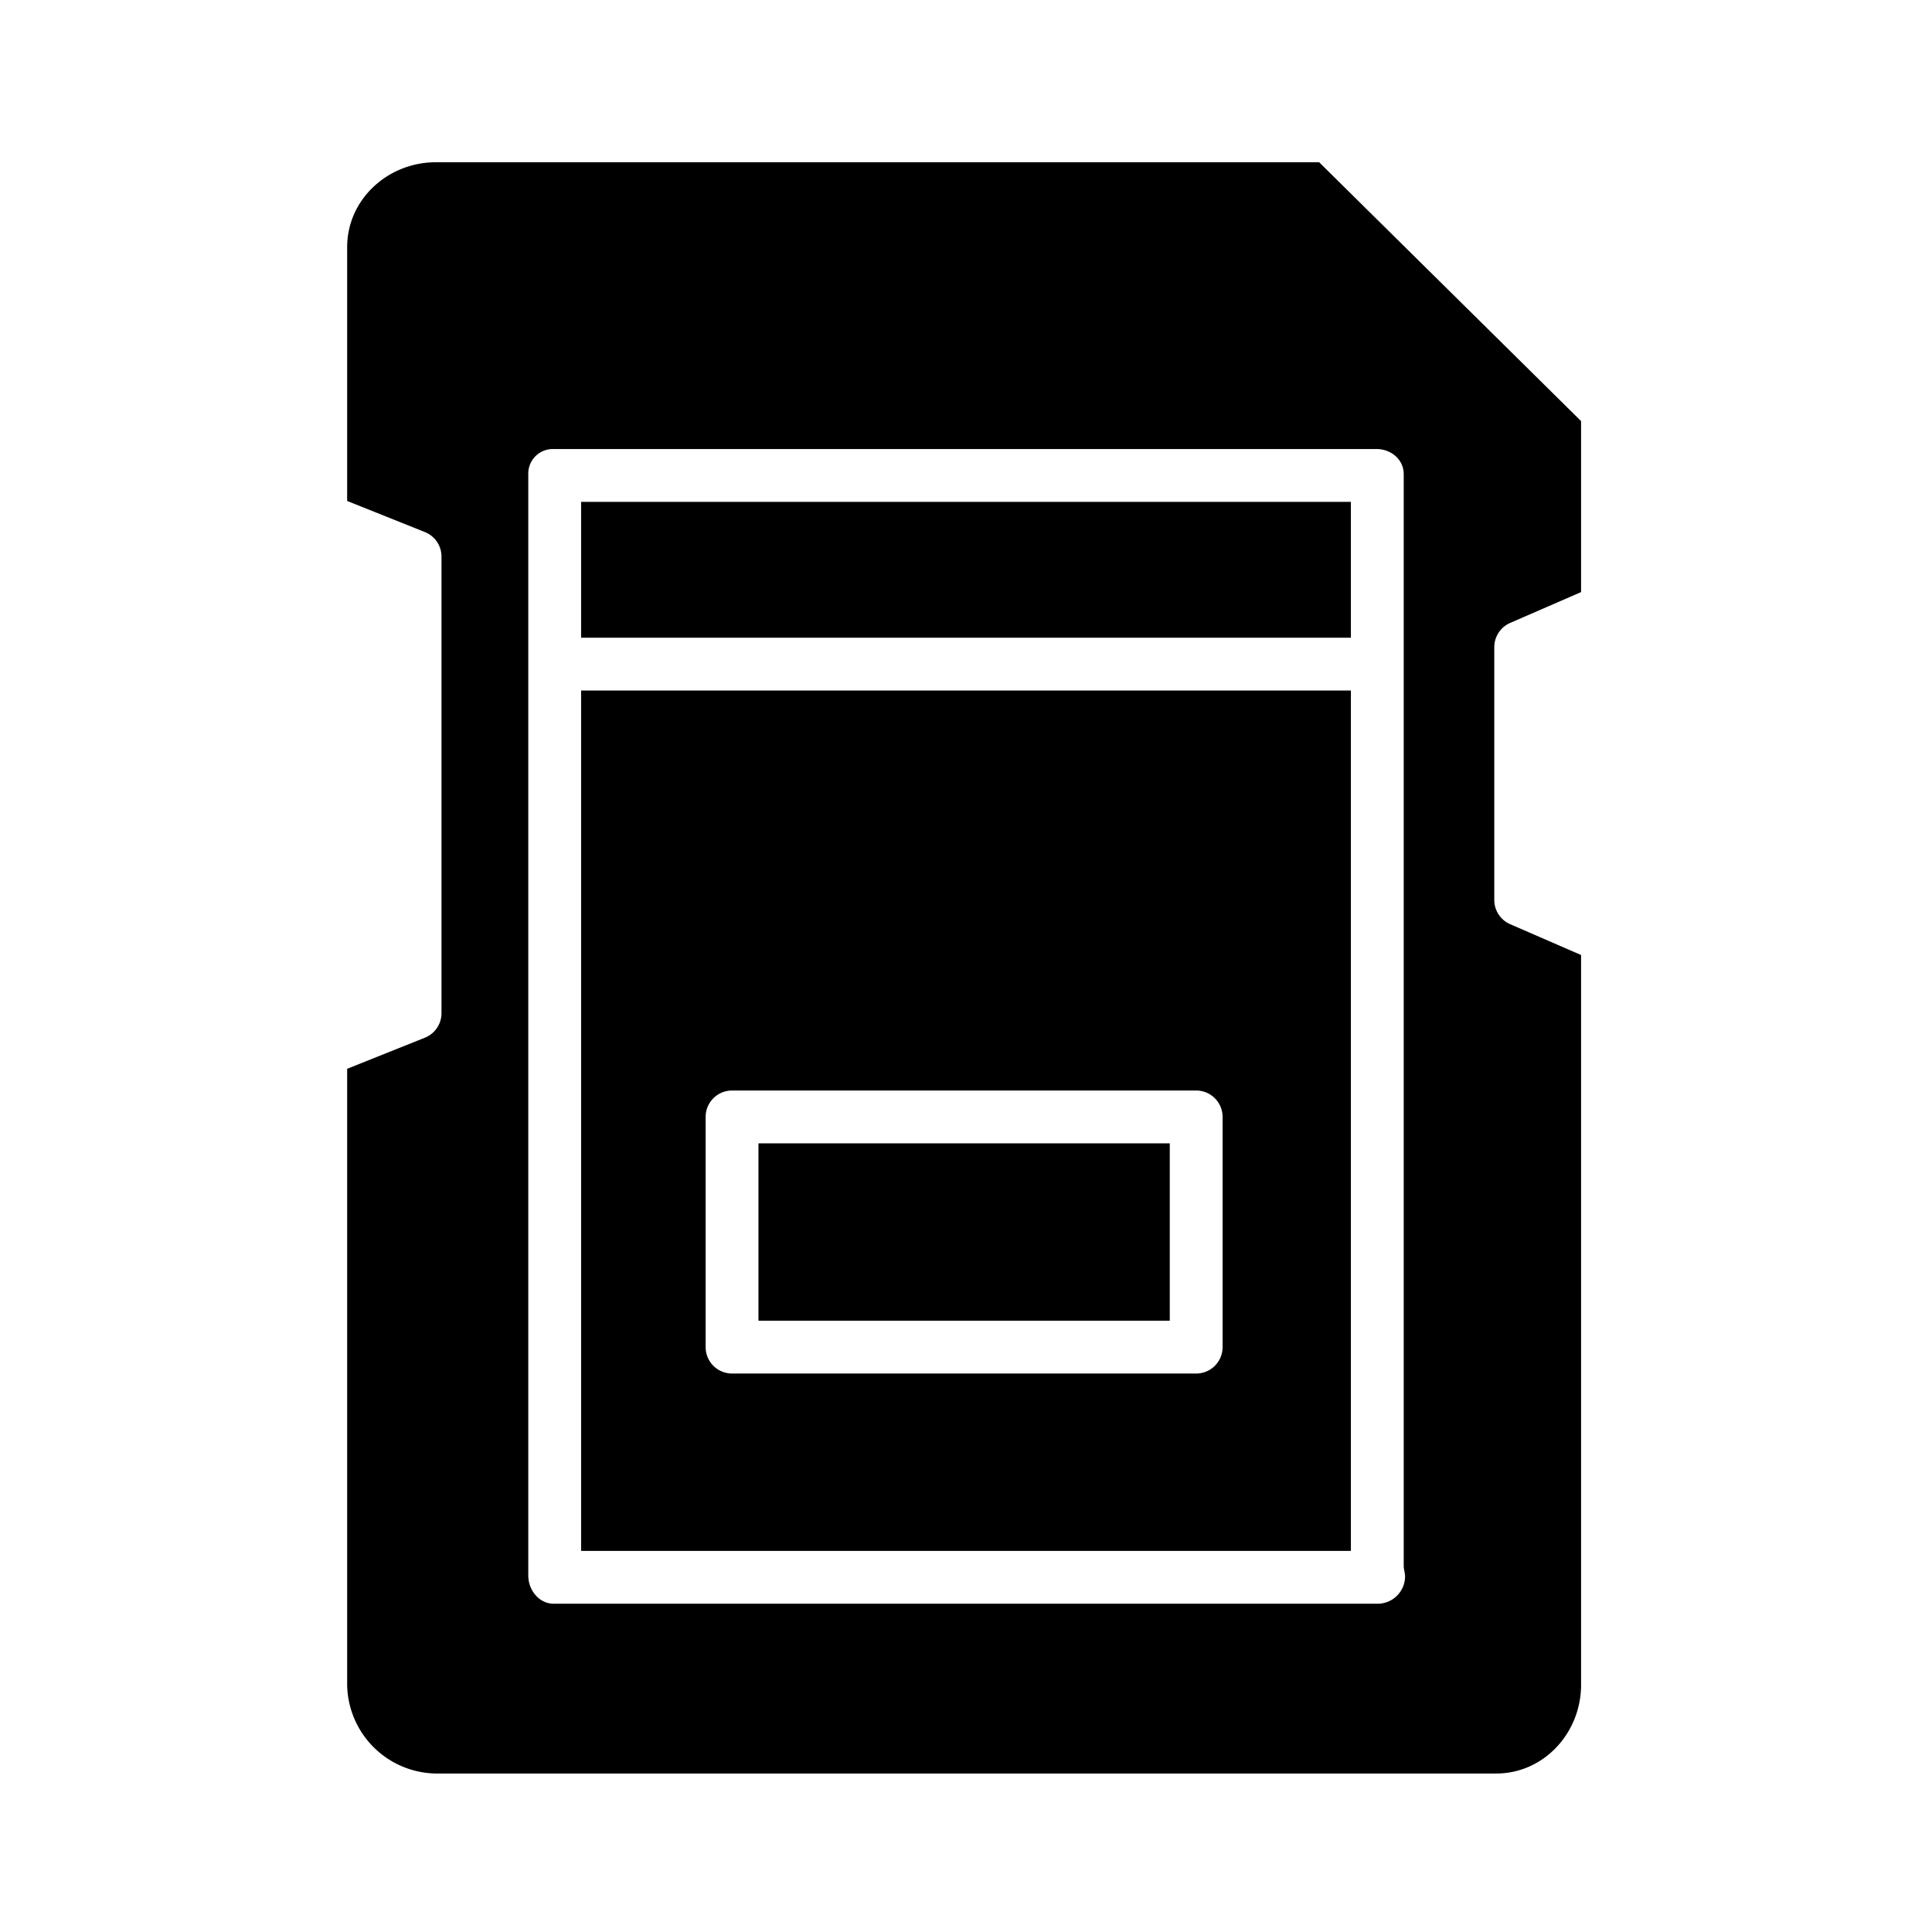 <?xml version="1.0"?>
<svg xmlns="http://www.w3.org/2000/svg" id="Layer_1" data-name="Layer 1" viewBox="0 0 512 512" width="512" height="512"><title>Sd card</title><path d="M358,183H154V411H358ZM324,357a7,7,0,0,1-7,7H194a7,7,0,0,1-7-7V296a7,7,0,0,1,7-7H317a7,7,0,0,1,7,7Z"/><rect x="201" y="303" width="109" height="47"/><rect x="154" y="133" width="204" height="36"/><path d="M115.5,43C102.817,43,92,52.818,92,65.5v67.261L112.6,141a7,7,0,0,1,4.4,6.5v121a7,7,0,0,1-4.4,6.5L92,283.239V446.5A23.89,23.89,0,0,0,115.5,470h281c12.683,0,22.5-10.818,22.5-23.5V253.089l-18.791-8.17A7,7,0,0,1,396,238.5v-67a7,7,0,0,1,4.209-6.419L419,156.911V111.593L349.594,43ZM372,125.661v289.4c0,.771.357,1.838.357,2.712a7.28,7.28,0,0,1-7.094,7.23H146.737c-3.866,0-6.737-3.593-6.737-7.459V125.661A6.5,6.5,0,0,1,146.737,119H364.81C368.676,119,372,121.8,372,125.661Z"/></svg>
